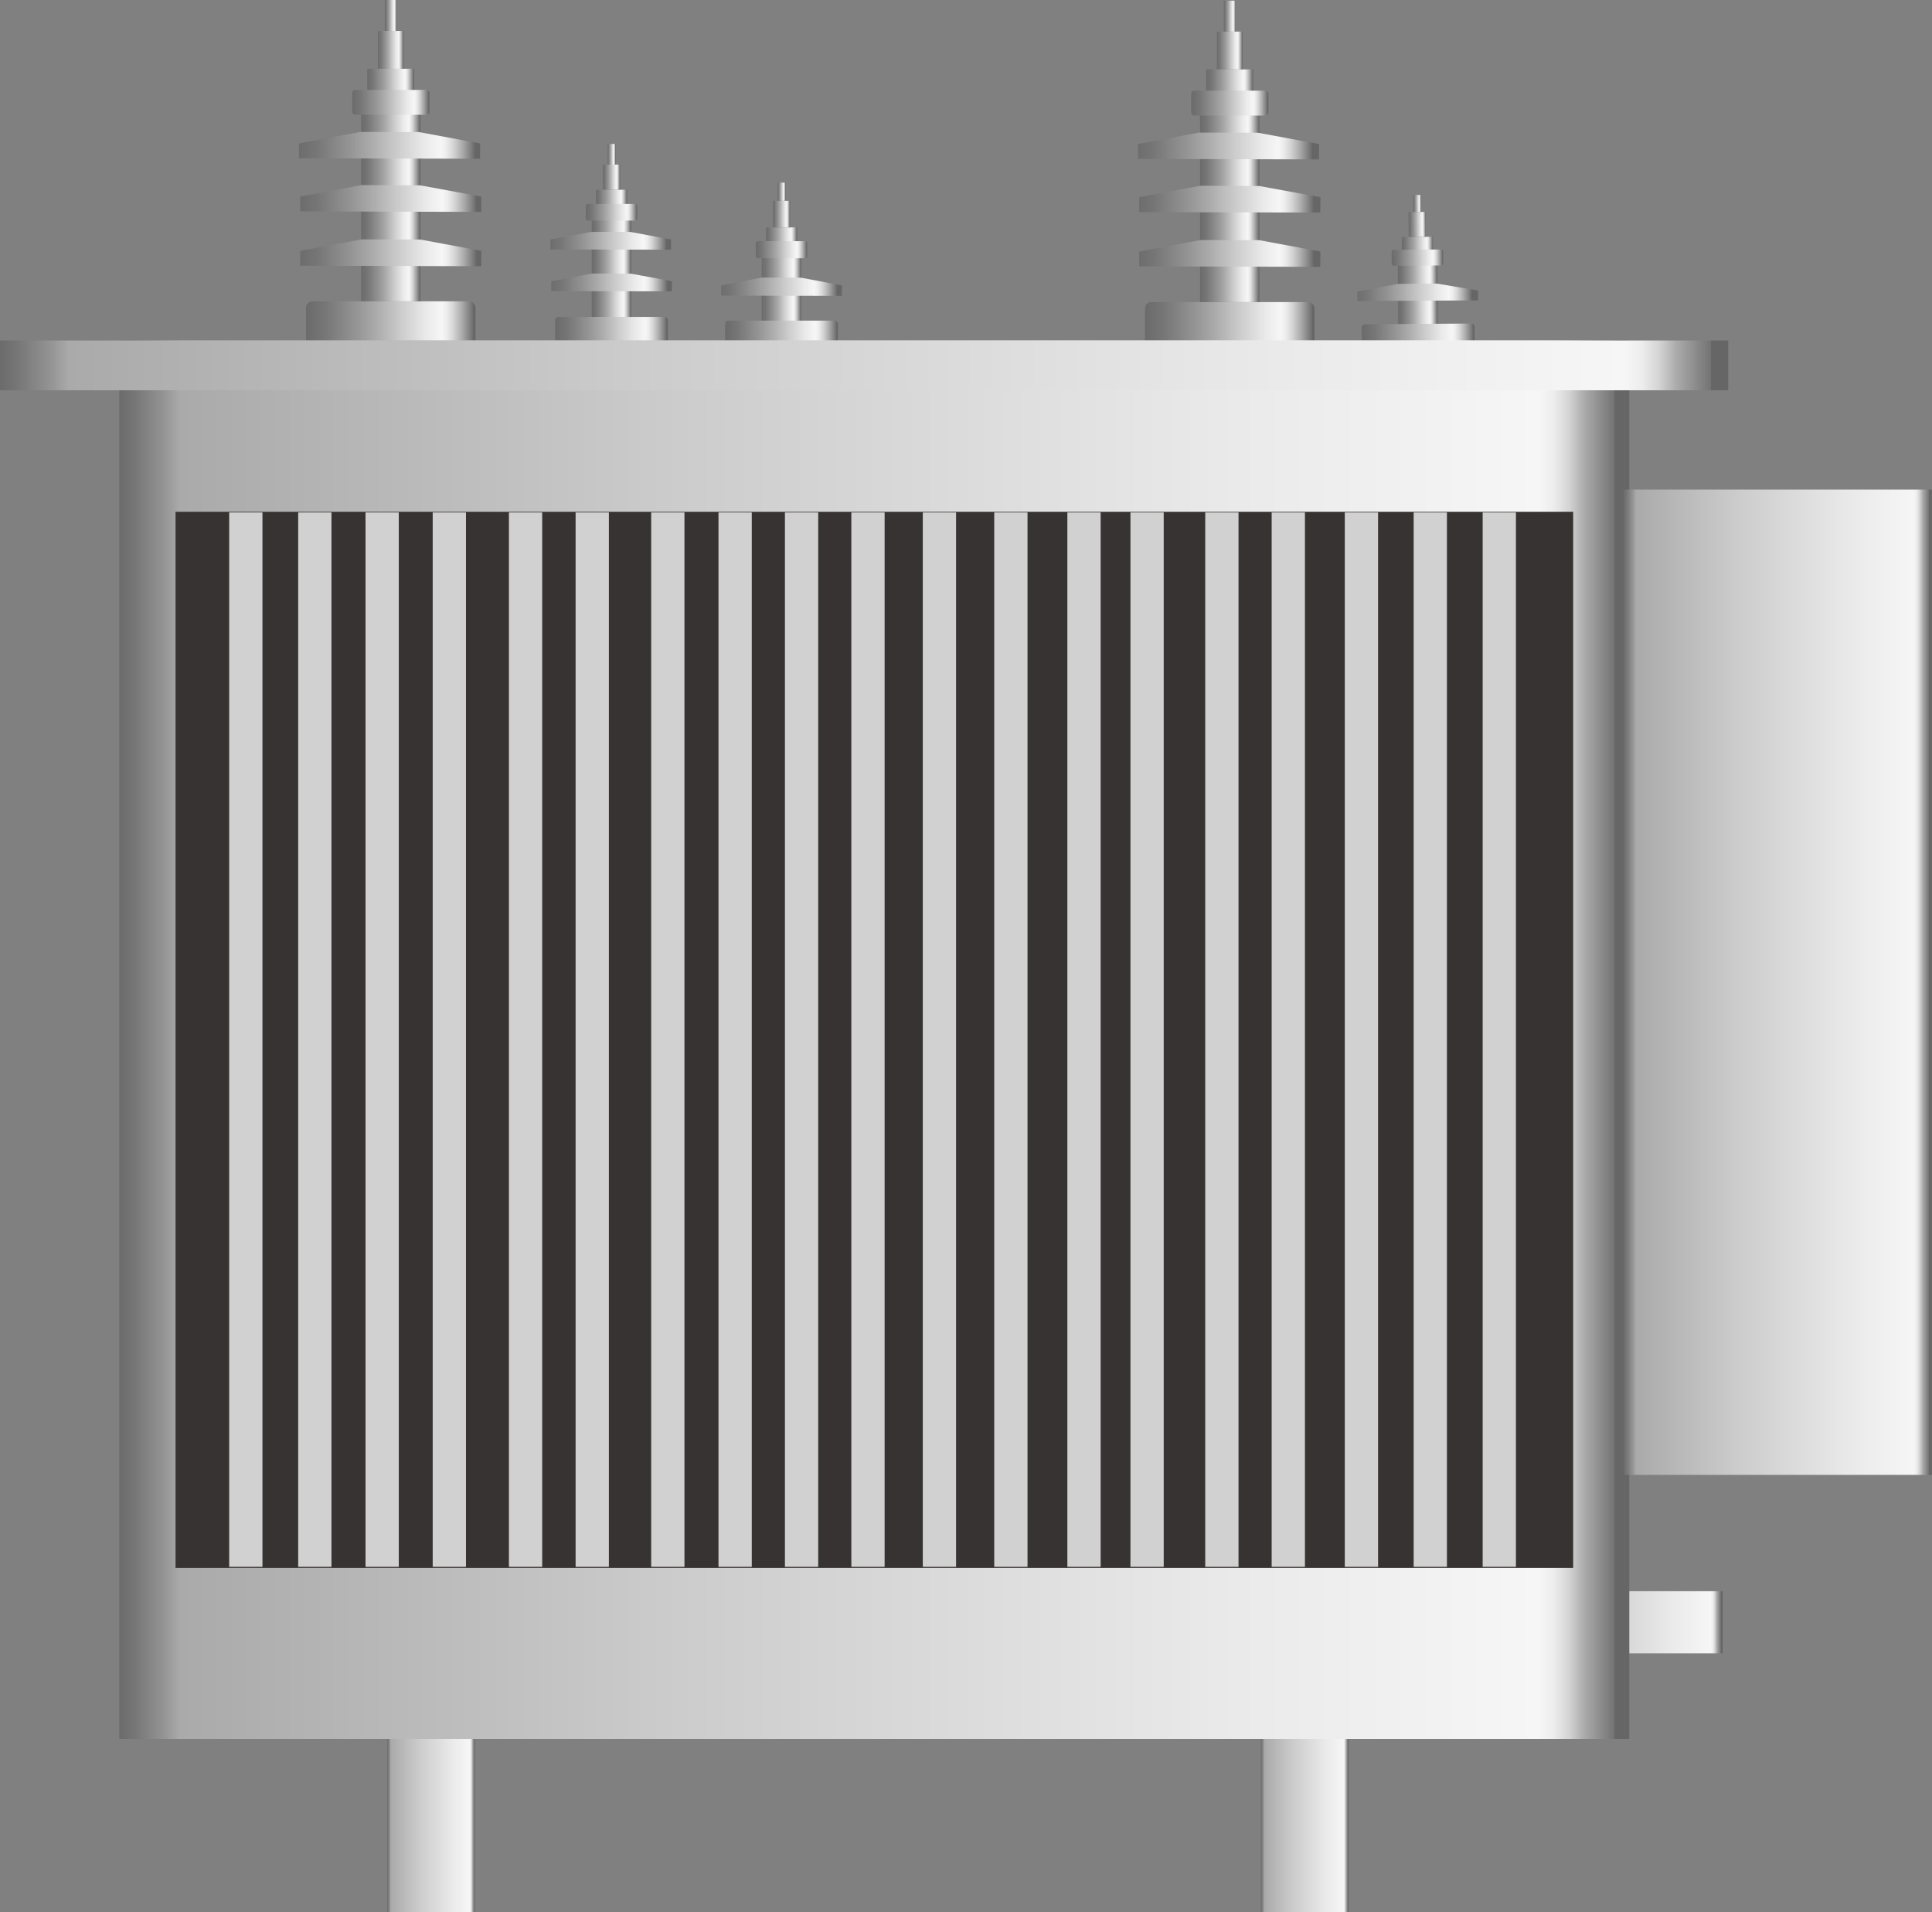 <svg xmlns="http://www.w3.org/2000/svg" xmlns:xlink="http://www.w3.org/1999/xlink" viewBox="0 0 149.8 148.27">
    <rect x="0" y="0" width="149.8" height="148.27" fill="#808080" stroke="none"/>
    <defs>
        <style>
            .cls-1 {
                fill: url(#未命名的渐变_67);
            }

            .cls-2 {
                fill: url(#未命名的渐变_67-2);
            }

            .cls-3 {
                fill: url(#未命名的渐变_67-3);
            }

            .cls-4 {
                fill: url(#未命名的渐变_67-4);
            }

            .cls-5 {
                fill: url(#未命名的渐变_67-5);
            }

            .cls-6 {
                fill: url(#未命名的渐变_67-6);
            }

            .cls-7 {
                fill: url(#未命名的渐变_67-7);
            }

            .cls-8 {
                fill: url(#未命名的渐变_67-8);
            }

            .cls-9 {
                fill: url(#未命名的渐变_67-9);
            }

            .cls-10 {
                fill: url(#未命名的渐变_67-10);
            }

            .cls-11 {
                fill: url(#未命名的渐变_67-11);
            }

            .cls-12 {
                fill: url(#未命名的渐变_67-12);
            }

            .cls-13 {
                fill: url(#未命名的渐变_67-13);
            }

            .cls-14 {
                fill: url(#未命名的渐变_67-14);
            }

            .cls-15 {
                fill: url(#未命名的渐变_67-15);
            }

            .cls-16 {
                fill: url(#未命名的渐变_67-16);
            }

            .cls-17 {
                fill: url(#未命名的渐变_67-17);
            }

            .cls-18 {
                fill: url(#未命名的渐变_67-18);
            }

            .cls-19 {
                fill: url(#未命名的渐变_67-19);
            }

            .cls-20 {
                fill: url(#未命名的渐变_67-20);
            }

            .cls-21 {
                fill: url(#未命名的渐变_67-21);
            }

            .cls-22 {
                fill: url(#未命名的渐变_67-22);
            }

            .cls-23 {
                fill: url(#未命名的渐变_67-23);
            }

            .cls-24 {
                fill: url(#未命名的渐变_67-24);
            }

            .cls-25 {
                fill: url(#未命名的渐变_67-25);
            }

            .cls-26 {
                fill: url(#未命名的渐变_67-26);
            }

            .cls-27 {
                fill: url(#未命名的渐变_74);
            }

            .cls-28 {
                fill: url(#未命名的渐变_74-2);
            }

            .cls-29 {
                fill: url(#未命名的渐变_74-3);
            }

            .cls-30 {
                fill: url(#未命名的渐变_74-4);
            }

            .cls-31 {
                fill: url(#未命名的渐变_74-5);
            }

            .cls-32 {
                fill: #373332;
            }

            .cls-33 {
                fill: #d1d1d1;
            }

            .cls-34 {
                fill: url(#未命名的渐变_67-27);
            }

            .cls-35 {
                fill: url(#未命名的渐变_67-28);
            }

            .cls-36 {
                fill: url(#未命名的渐变_67-29);
            }

            .cls-37 {
                fill: url(#未命名的渐变_67-30);
            }

            .cls-38 {
                fill: url(#未命名的渐变_67-31);
            }

            .cls-39 {
                fill: url(#未命名的渐变_67-32);
            }

            .cls-40 {
                fill: url(#未命名的渐变_67-33);
            }

            .cls-41 {
                fill: url(#未命名的渐变_67-34);
            }

            .cls-42 {
                fill: url(#未命名的渐变_67-35);
            }

            .cls-43 {
                fill: url(#未命名的渐变_67-36);
            }

            .cls-44 {
                fill: url(#未命名的渐变_67-37);
            }

            .cls-45 {
                fill: url(#未命名的渐变_67-38);
            }

            .cls-46 {
                fill: url(#未命名的渐变_67-39);
            }

            .cls-47 {
                fill: url(#未命名的渐变_67-40);
            }

            .cls-48 {
                fill: url(#未命名的渐变_74-6);
            }

            .cls-49 {
                opacity: 0.2;
            }
        </style>
        <linearGradient id="未命名的渐变_67" x1="107.23" y1="23.84" x2="110.3" y2="23.84"
            gradientTransform="translate(1.18 1.27)" gradientUnits="userSpaceOnUse">
            <stop offset="0" stop-color="#6b6b6b" />
            <stop offset="0.11" stop-color="#767676" />
            <stop offset="0.3" stop-color="#959595" />
            <stop offset="0.41" stop-color="#aaa" />
            <stop offset="0.56" stop-color="#ccc" />
            <stop offset="0.71" stop-color="#eaeaea" />
            <stop offset="0.8" stop-color="#f6f6f6" />
            <stop offset="0.83" stop-color="#ededed" />
            <stop offset="0.87" stop-color="#d4d4d4" />
            <stop offset="0.92" stop-color="#ababab" />
            <stop offset="0.98" stop-color="#737373" />
            <stop offset="0.99" stop-color="#666" />
        </linearGradient>
        <linearGradient id="未命名的渐变_67-2" x1="104.39" y1="27.56" x2="113.14" y2="27.56"
            gradientTransform="translate(1.21 1.27)" xlink:href="#未命名的渐变_67" />
        <linearGradient id="未命名的渐变_67-3" x1="107.55" y1="17.77" x2="109.98" y2="17.77"
            gradientTransform="translate(1.14 1.27)" xlink:href="#未命名的渐变_67" />
        <linearGradient id="未命名的渐变_67-4" x1="108.1" y1="16.13" x2="109.43" y2="16.13"
            gradientTransform="translate(1.13 1.27)" xlink:href="#未命名的渐变_67" />
        <linearGradient id="未命名的渐变_67-5" x1="108.46" y1="14.51" x2="109.07" y2="14.51"
            gradientTransform="translate(1.11 1.27)" xlink:href="#未命名的渐变_67" />
        <linearGradient id="未命名的渐变_67-6" x1="72.26" y1="-58.67" x2="82.41" y2="-58.67"
            gradientTransform="matrix(0.92, 0, 0.01, 1.35, 38.99, 102.31)" xlink:href="#未命名的渐变_67" />
        <linearGradient id="未命名的渐变_67-7" x1="106.77" y1="18.71" x2="110.76" y2="18.71"
            gradientTransform="translate(1.14 1.27)" xlink:href="#未命名的渐变_67" />
        <linearGradient id="未命名的渐变_67-8" x1="59.06" y1="24.86" x2="62.13" y2="24.86"
            gradientTransform="matrix(1, 0, 0, 1, 0, 0)" xlink:href="#未命名的渐变_67" />
        <linearGradient id="未命名的渐变_67-9" x1="56.22" y1="28.83" x2="64.97" y2="28.83"
            gradientTransform="matrix(1, 0, 0, 1, 0, 0)" xlink:href="#未命名的渐变_67" />
        <linearGradient id="未命名的渐变_67-10" x1="59.39" y1="18.36" x2="61.81" y2="18.36"
            gradientTransform="matrix(1, 0, 0, 1, 0, 0)" xlink:href="#未命名的渐变_67" />
        <linearGradient id="未命名的渐变_67-11" x1="59.93" y1="16.6" x2="61.26" y2="16.6"
            gradientTransform="matrix(1, 0, 0, 1, 0, 0)" xlink:href="#未命名的渐变_67" />
        <linearGradient id="未命名的渐变_67-12" x1="60.29" y1="14.87" x2="60.9" y2="14.87"
            gradientTransform="matrix(1, 0, 0, 1, 0, 0)" xlink:href="#未命名的渐变_67" />
        <linearGradient id="未命名的渐变_67-13" x1="20.02" y1="-57.94" x2="30.17" y2="-57.94"
            gradientTransform="matrix(0.92, 0, 0, 1.35, 37.24, 100.51)" xlink:href="#未命名的渐变_67" />
        <linearGradient id="未命名的渐变_67-14" x1="58.6" y1="19.36" x2="62.59" y2="19.36"
            gradientTransform="matrix(1, 0, 0, 1, 0, 0)" xlink:href="#未命名的渐变_67" />
        <linearGradient id="未命名的渐变_67-15" x1="88.78" y1="29.21" x2="101.92" y2="29.21"
            gradientTransform="matrix(1, 0, 0, 1, 0, 0)" xlink:href="#未命名的渐变_67" />
        <linearGradient id="未命名的渐变_67-16" x1="93.05" y1="16.03" x2="97.66" y2="16.03"
            gradientTransform="matrix(1, 0, 0, 1, 0, 0)" xlink:href="#未命名的渐变_67" />
        <linearGradient id="未命名的渐变_67-17" x1="93.53" y1="6.45" x2="97.17" y2="6.45"
            gradientTransform="matrix(1, 0, 0, 1, 0, 0)" xlink:href="#未命名的渐变_67" />
        <linearGradient id="未命名的渐变_67-18" x1="94.35" y1="3.92" x2="96.35" y2="3.92"
            gradientTransform="matrix(1, 0, 0, 1, 0, 0)" xlink:href="#未命名的渐变_67" />
        <linearGradient id="未命名的渐变_67-19" x1="94.89" y1="1.25" x2="95.81" y2="1.25"
            gradientTransform="matrix(1, 0, 0, 1, 0, 0)" xlink:href="#未命名的渐变_67" />
        <linearGradient id="未命名的渐变_67-20" x1="55.04" y1="-66.09" x2="70.27" y2="-66.09"
            gradientTransform="matrix(0.92, 0, 0, 1.35, 37.24, 100.51)" xlink:href="#未命名的渐变_67" />
        <linearGradient id="未命名的渐变_67-21" x1="55.16" y1="-63.04" x2="70.39" y2="-63.04"
            gradientTransform="matrix(0.92, 0, 0, 1.35, 37.24, 100.51)" xlink:href="#未命名的渐变_67" />
        <linearGradient id="未命名的渐变_67-22" x1="55.17" y1="-59.93" x2="70.4" y2="-59.93"
            gradientTransform="matrix(0.92, 0, 0, 1.35, 37.24, 100.51)" xlink:href="#未命名的渐变_67" />
        <linearGradient id="未命名的渐变_67-23" x1="92.36" y1="7.99" x2="98.35" y2="7.99"
            gradientTransform="matrix(1, 0, 0, 1, 0, 0)" xlink:href="#未命名的渐变_67" />
        <linearGradient id="未命名的渐变_67-24" x1="45.88" y1="21.8" x2="48.95" y2="21.8"
            gradientTransform="matrix(1, 0, 0, 1, 0, 0)" xlink:href="#未命名的渐变_67" />
        <linearGradient id="未命名的渐变_67-25" x1="43.04" y1="28.43" x2="51.79" y2="28.43"
            gradientTransform="matrix(1, 0, 0, 1, 0, 0)" xlink:href="#未命名的渐变_67" />
        <linearGradient id="未命名的渐变_67-26" x1="23.73" y1="29.16" x2="36.87" y2="29.16"
            gradientTransform="matrix(1, 0, 0, 1, 0, 0)" xlink:href="#未命名的渐变_67" />
        <linearGradient id="未命名的渐变_74" x1="30.03" y1="140.8" x2="36.84" y2="140.8" gradientUnits="userSpaceOnUse">
            <stop offset="0" stop-color="#6b6b6b" />
            <stop offset="0.01" stop-color="#767676" />
            <stop offset="0.03" stop-color="#959595" />
            <stop offset="0.04" stop-color="#aaa" />
            <stop offset="0.37" stop-color="#ccc" />
            <stop offset="0.74" stop-color="#eaeaea" />
            <stop offset="0.94" stop-color="#f6f6f6" />
            <stop offset="0.95" stop-color="#ededed" />
            <stop offset="0.96" stop-color="#d4d4d4" />
            <stop offset="0.97" stop-color="#ababab" />
            <stop offset="0.99" stop-color="#737373" />
            <stop offset="0.99" stop-color="#666" />
        </linearGradient>
        <linearGradient id="未命名的渐变_74-2" x1="97.77" y1="140.8" x2="104.58" y2="140.8" xlink:href="#未命名的渐变_74" />
        <linearGradient id="未命名的渐变_74-3" x1="521.94" y1="64.34" x2="521.94" y2="49.18"
            gradientTransform="translate(-395.95 69.02)" xlink:href="#未命名的渐变_74" />
        <linearGradient id="未命名的渐变_74-4" x1="9.25" y1="80.61" x2="126.34" y2="80.61" xlink:href="#未命名的渐变_74" />
        <linearGradient id="未命名的渐变_74-5" x1="125.89" y1="76.16" x2="149.8" y2="76.16" xlink:href="#未命名的渐变_74" />
        <linearGradient id="未命名的渐变_67-27" x1="28" y1="15.97" x2="32.6" y2="15.97"
            gradientTransform="matrix(1, 0, 0, 1, 0, 0)" xlink:href="#未命名的渐变_67" />
        <linearGradient id="未命名的渐变_67-28" x1="28.48" y1="6.39" x2="32.12" y2="6.39"
            gradientTransform="matrix(1, 0, 0, 1, 0, 0)" xlink:href="#未命名的渐变_67" />
        <linearGradient id="未命名的渐变_67-29" x1="29.3" y1="3.87" x2="31.3" y2="3.87"
            gradientTransform="matrix(1, 0, 0, 1, 0, 0)" xlink:href="#未命名的渐变_67" />
        <linearGradient id="未命名的渐变_67-30" x1="29.84" y1="1.2" x2="30.76" y2="1.2"
            gradientTransform="matrix(1, 0, 0, 1, 0, 0)" xlink:href="#未命名的渐变_67" />
        <linearGradient id="未命名的渐变_67-31" x1="-15.52" y1="-65.99" x2="-0.29" y2="-65.99"
            gradientTransform="matrix(0.92, 0, 0, 1.35, 37.24, 100.51)" xlink:href="#未命名的渐变_67" />
        <linearGradient id="未命名的渐变_67-32" x1="-15.4" y1="-62.94" x2="-0.17" y2="-62.94"
            gradientTransform="matrix(0.92, 0, 0, 1.35, 37.24, 100.51)" xlink:href="#未命名的渐变_67" />
        <linearGradient id="未命名的渐变_67-33" x1="-15.39" y1="-59.83" x2="-0.16" y2="-59.83"
            gradientTransform="matrix(0.92, 0, 0, 1.35, 37.24, 100.51)" xlink:href="#未命名的渐变_67" />
        <linearGradient id="未命名的渐变_67-34" x1="27.31" y1="7.94" x2="33.3" y2="7.94"
            gradientTransform="matrix(1, 0, 0, 1, 0, 0)" xlink:href="#未命名的渐变_67" />
        <linearGradient id="未命名的渐变_67-35" x1="46.21" y1="15.42" x2="48.63" y2="15.42"
            gradientTransform="matrix(1, 0, 0, 1, 0, 0)" xlink:href="#未命名的渐变_67" />
        <linearGradient id="未命名的渐变_67-36" x1="46.75" y1="13.74" x2="48.08" y2="13.74"
            gradientTransform="matrix(1, 0, 0, 1, 0, 0)" xlink:href="#未命名的渐变_67" />
        <linearGradient id="未命名的渐变_67-37" x1="47.11" y1="11.96" x2="47.72" y2="11.96"
            gradientTransform="matrix(1, 0, 0, 1, 0, 0)" xlink:href="#未命名的渐变_67" />
        <linearGradient id="未命名的渐变_67-38" x1="5.64" y1="-60.55" x2="15.79" y2="-60.55"
            gradientTransform="matrix(0.92, 0, 0, 1.35, 37.24, 100.51)" xlink:href="#未命名的渐变_67" />
        <linearGradient id="未命名的渐变_67-39" x1="5.73" y1="-58.16" x2="15.87" y2="-58.16"
            gradientTransform="matrix(0.92, 0, 0, 1.35, 37.24, 100.51)" xlink:href="#未命名的渐变_67" />
        <linearGradient id="未命名的渐变_67-40" x1="45.42" y1="16.45" x2="49.41" y2="16.45"
            gradientTransform="matrix(1, 0, 0, 1, 0, 0)" xlink:href="#未命名的渐变_67" />
        <linearGradient id="未命名的渐变_74-6" x1="0" y1="28.33" x2="134" y2="28.33" xlink:href="#未命名的渐变_74" />
    </defs>
    <title>Transformer（变压器）</title>
    <g id="图层_2" data-name="图层 2">
        <g id="图层_59" data-name="图层 59">
            <g id="Transformer_变压器_" data-name="Transformer（变压器）">
                <rect class="cls-1" x="108.41" y="20.38" width="3.07" height="9.47"
                    transform="translate(-0.18 0.82) rotate(-0.43)" />
                <rect class="cls-2" x="105.6" y="25.12" width="8.75" height="7.43" rx="0.25"
                    transform="translate(-0.21 0.82) rotate(-0.43)" />
                <rect class="cls-3" x="108.69" y="18.37" width="2.42" height="1.36"
                    transform="translate(-0.14 0.82) rotate(-0.43)" />
                <rect class="cls-4" x="109.22" y="16.44" width="1.33" height="1.93"
                    transform="translate(-0.13 0.82) rotate(-0.43)" />
                <rect class="cls-5" x="109.57" y="15.12" width="0.61" height="1.32"
                    transform="translate(-0.11 0.82) rotate(-0.43)" />
                <polygon class="cls-6"
                    points="114.61 23.29 105.25 23.34 105.25 22.6 108.4 22.01 111.44 21.99 114.61 22.53 114.61 23.29" />
                <rect class="cls-7" x="107.91" y="19.36" width="3.99" height="1.24" rx="0.15"
                    transform="translate(-0.15 0.82) rotate(-0.43)" />
                <rect class="cls-8" x="59.06" y="19.79" width="3.07" height="10.13" />
                <rect class="cls-9" x="56.22" y="24.86" width="8.75" height="7.95" rx="0.25" />
                <rect class="cls-10" x="59.39" y="17.63" width="2.42" height="1.46" />
                <rect class="cls-11" x="59.93" y="15.57" width="1.33" height="2.06" />
                <rect class="cls-12" x="60.29" y="14.16" width="0.61" height="1.41" />
                <polygon class="cls-13"
                    points="65.27 22.94 55.92 22.92 55.92 22.13 59.08 21.52 62.11 21.53 65.28 22.13 65.27 22.94" />
                <rect class="cls-14" x="58.6" y="18.7" width="3.99" height="1.32" rx="0.15" />
                <rect class="cls-15" x="88.78" y="23.42" width="13.14" height="11.59" rx="0.49" />
                <rect class="cls-16" x="93.05" y="8.64" width="4.6" height="14.78" />
                <rect class="cls-17" x="93.53" y="5.38" width="3.64" height="2.13" />
                <rect class="cls-18" x="94.35" y="2.45" width="2" height="2.93" />
                <rect class="cls-19" x="94.89" y="0.05" width="0.92" height="2.4" />
                <polygon class="cls-20"
                    points="102.27 12.36 88.23 12.32 88.23 11.17 92.97 10.28 97.53 10.29 102.28 11.17 102.27 12.36" />
                <polygon class="cls-21"
                    points="102.37 16.48 88.33 16.45 88.33 15.29 93.07 14.4 97.63 14.42 102.38 15.29 102.37 16.48" />
                <polygon class="cls-22"
                    points="102.37 20.69 88.33 20.65 88.33 19.5 93.07 18.61 97.63 18.62 102.38 19.5 102.37 20.69" />
                <rect class="cls-23" x="92.36" y="7.03" width="5.99" height="1.93" rx="0.24" />
                <rect class="cls-24" x="45.88" y="16.88" width="3.07" height="9.85" />
                <rect class="cls-25" x="43.04" y="24.57" width="8.75" height="7.72" rx="0.25" />
                <rect class="cls-26" x="23.73" y="23.36" width="13.14" height="11.59" rx="0.49" />
                <rect class="cls-27" x="30.03" y="133.33" width="6.8" height="14.94" />
                <rect class="cls-28" x="97.77" y="133.33" width="6.8" height="14.94" />
                <rect class="cls-29" x="123.58" y="118.2" width="4.82" height="15.16"
                    transform="translate(251.77 -0.21) rotate(90)" />
                <rect class="cls-30" x="9.25" y="26.4" width="117.08" height="108.42" />
                <rect class="cls-31" x="125.89" y="37.96" width="23.91" height="76.39" />
                <rect class="cls-32" x="13.61" y="39.68" width="108.37" height="81.89" />
                <rect class="cls-33" x="17.77" y="39.73" width="2.58" height="81.75" />
                <rect class="cls-33" x="23.12" y="39.73" width="2.58" height="81.75" />
                <rect class="cls-33" x="28.34" y="39.73" width="2.58" height="81.75" />
                <rect class="cls-33" x="33.55" y="39.73" width="2.58" height="81.75" />
                <rect class="cls-33" x="39.46" y="39.73" width="2.58" height="81.75" />
                <rect class="cls-33" x="44.63" y="39.73" width="2.58" height="81.75" />
                <rect class="cls-33" x="50.49" y="39.73" width="2.58" height="81.75" />
                <rect class="cls-33" x="55.71" y="39.73" width="2.58" height="81.75" />
                <rect class="cls-33" x="60.86" y="39.73" width="2.58" height="81.75" />
                <rect class="cls-33" x="66.01" y="39.73" width="2.58" height="81.75" />
                <rect class="cls-33" x="71.55" y="39.73" width="2.58" height="81.75" />
                <rect class="cls-33" x="77.09" y="39.73" width="2.58" height="81.75" />
                <rect class="cls-33" x="82.76" y="39.73" width="2.58" height="81.75" />
                <rect class="cls-33" x="87.65" y="39.73" width="2.58" height="81.75" />
                <rect class="cls-33" x="93.45" y="39.73" width="2.58" height="81.75" />
                <rect class="cls-33" x="98.6" y="39.73" width="2.58" height="81.75" />
                <rect class="cls-33" x="104.27" y="39.73" width="2.58" height="81.75" />
                <rect class="cls-33" x="109.61" y="39.73" width="2.58" height="81.75" />
                <rect class="cls-33" x="114.96" y="39.73" width="2.58" height="81.75" />
                <rect class="cls-34" x="28" y="8.58" width="4.6" height="14.78" />
                <rect class="cls-35" x="28.48" y="5.33" width="3.64" height="2.13" />
                <rect class="cls-36" x="29.3" y="2.4" width="2" height="2.93" />
                <rect class="cls-37" x="29.84" width="0.92" height="2.4" />
                <polygon class="cls-38"
                    points="37.22 12.31 23.18 12.27 23.18 11.12 27.92 10.23 32.48 10.24 37.23 11.12 37.22 12.31" />
                <polygon class="cls-39"
                    points="37.32 16.43 23.28 16.39 23.28 15.24 28.02 14.35 32.58 14.37 37.32 15.24 37.32 16.43" />
                <polygon class="cls-40"
                    points="37.32 20.64 23.28 20.6 23.28 19.45 28.02 18.56 32.58 18.57 37.32 19.45 37.32 20.64" />
                <rect class="cls-41" x="27.31" y="6.97" width="5.99" height="1.93" rx="0.24" />
                <rect class="cls-42" x="46.21" y="14.71" width="2.42" height="1.42" />
                <rect class="cls-43" x="46.75" y="12.76" width="1.33" height="1.95" />
                <rect class="cls-44" x="47.11" y="11.16" width="0.61" height="1.6" />
                <polygon class="cls-45"
                    points="52.03 19.36 42.67 19.34 42.68 18.57 45.83 17.98 48.87 17.98 52.03 18.57 52.03 19.36" />
                <polygon class="cls-46"
                    points="52.09 22.59 42.74 22.57 42.74 21.8 45.9 21.21 48.93 21.22 52.1 21.8 52.09 22.59" />
                <rect class="cls-47" x="45.42" y="15.81" width="3.99" height="1.29" rx="0.15" />
                <rect class="cls-48" y="26.4" width="134" height="3.86" />
                
            </g>
        </g>
    </g>
</svg>